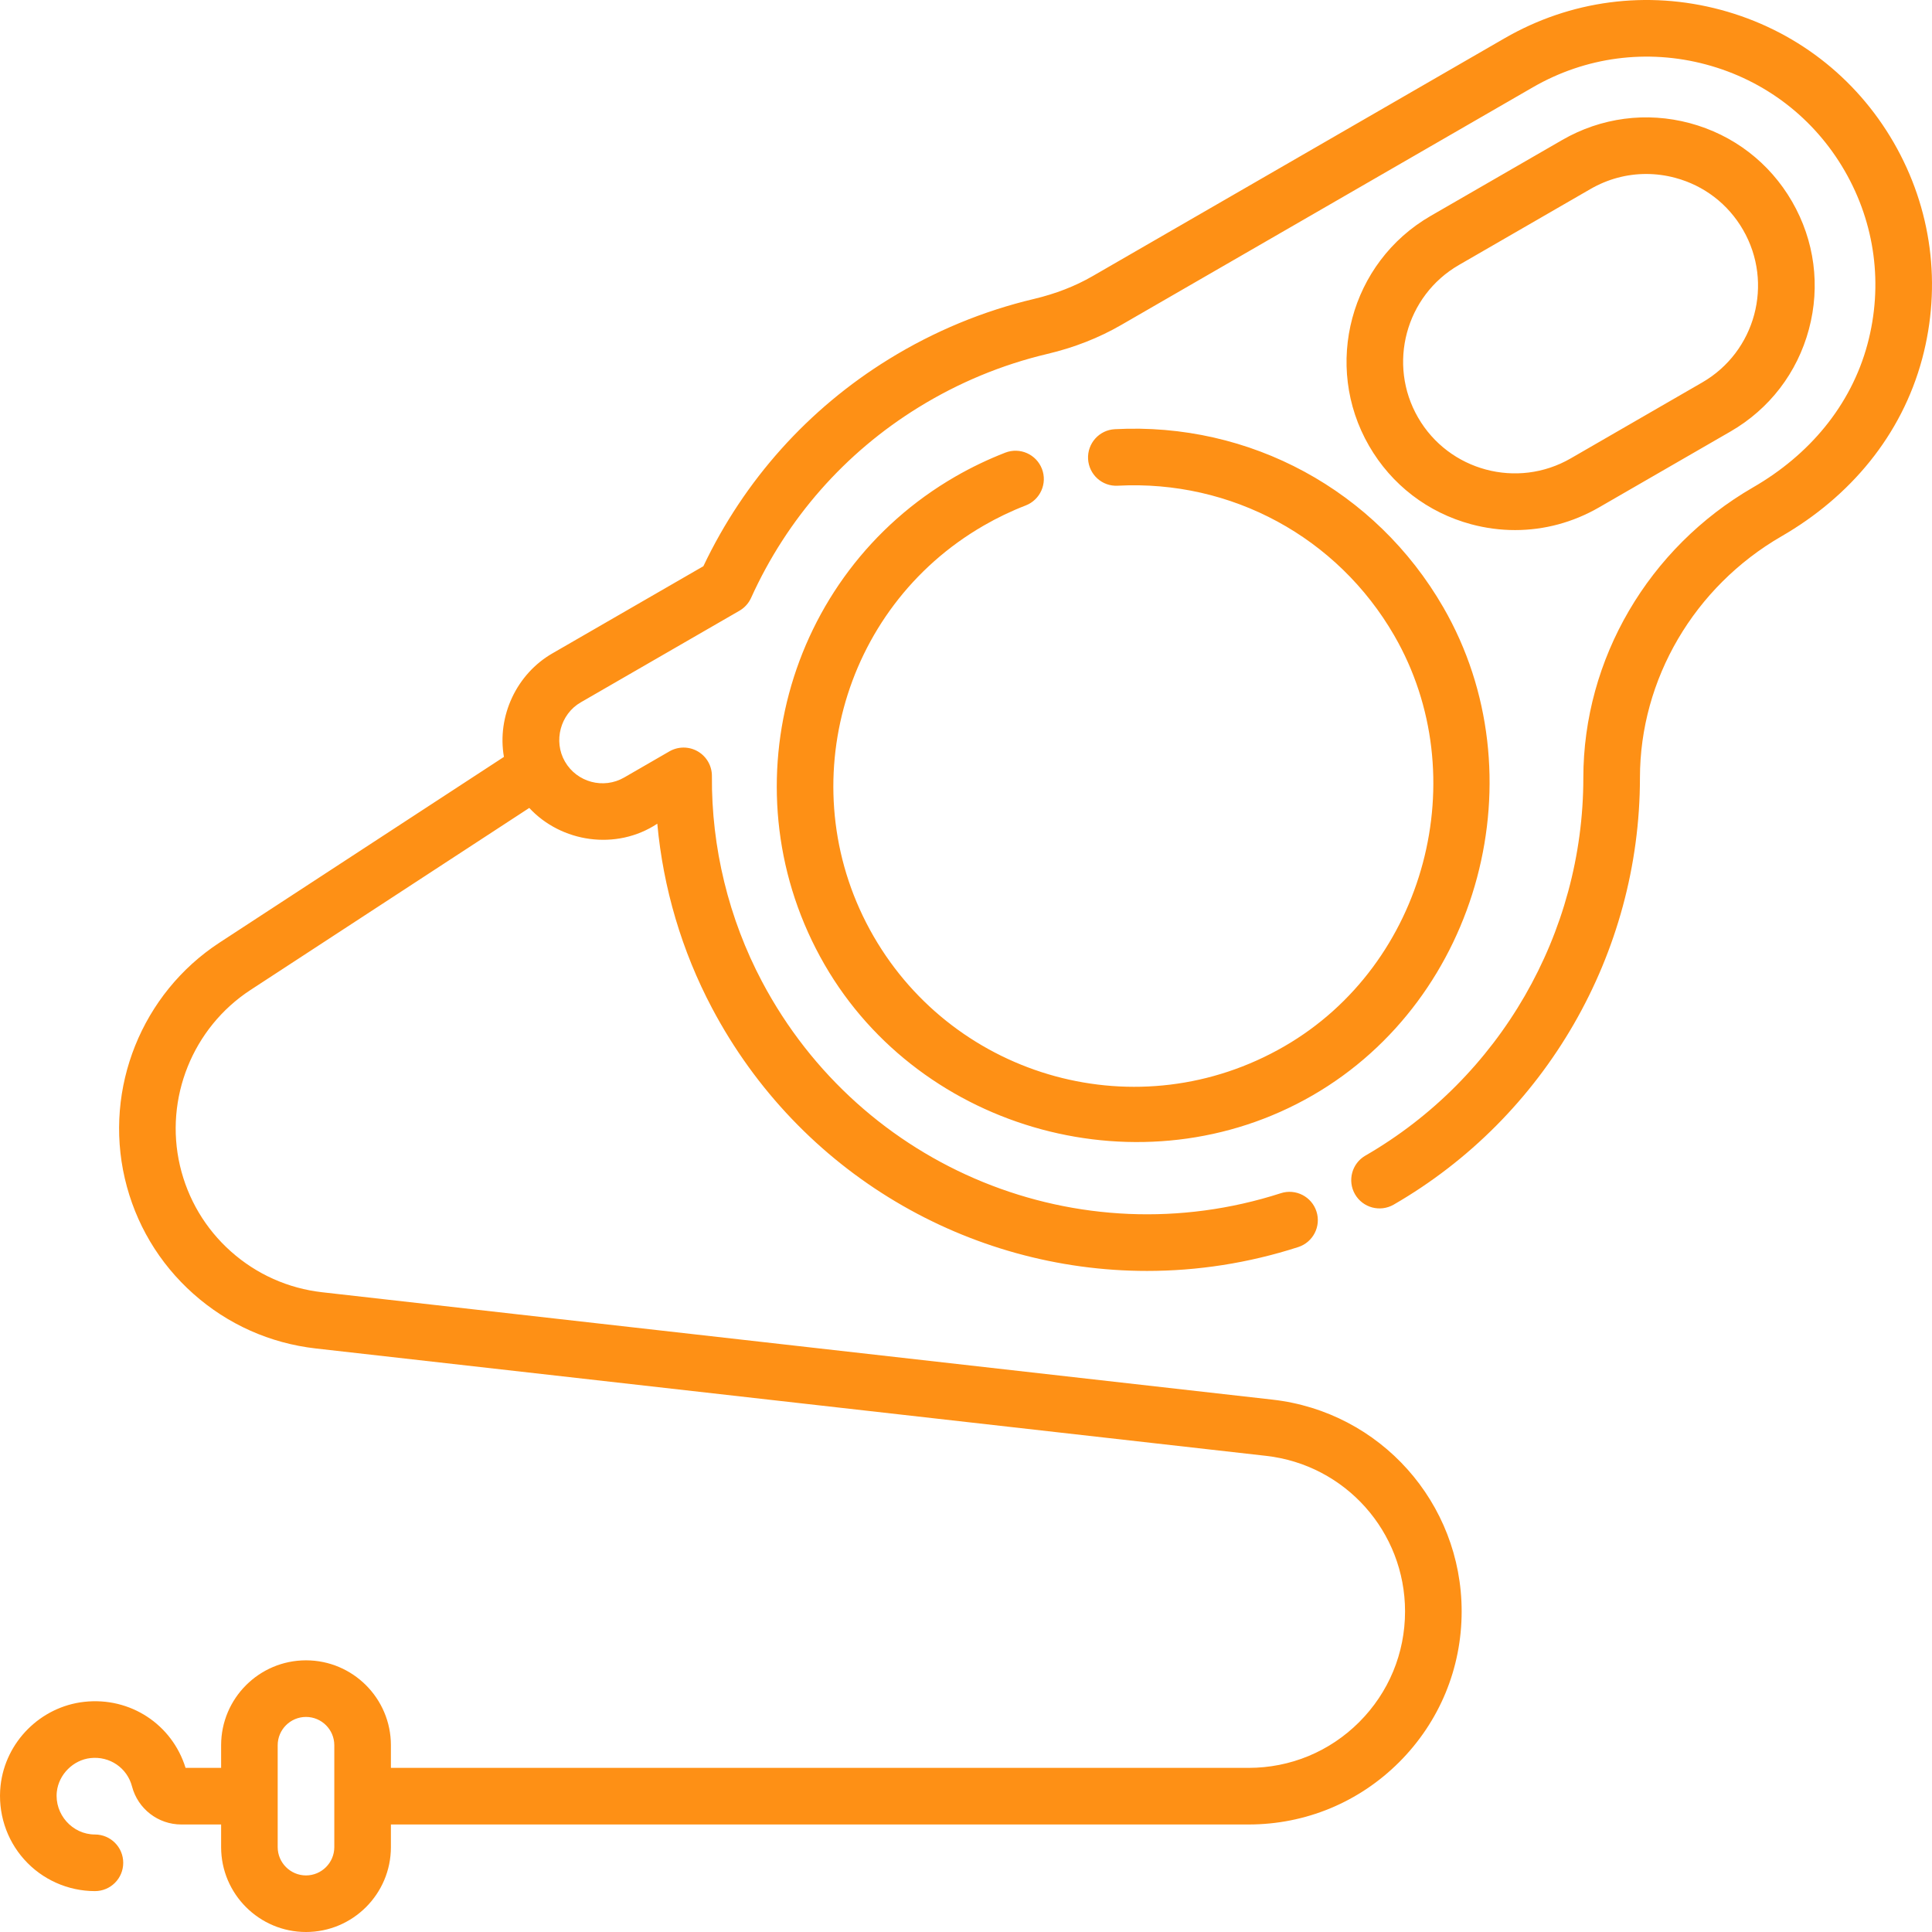<svg width="60" height="60" viewBox="0 0 60 60" fill="none" xmlns="http://www.w3.org/2000/svg">
<g clip-path="url(#clip0_447_1558)">
<path d="M58.811 4.427C57.629 2.381 55.721 0.917 53.438 0.305C51.156 -0.306 48.772 0.007 46.725 1.189L33.931 8.576C33.391 8.888 32.78 9.125 32.114 9.283C30.526 9.659 29.009 10.288 27.607 11.152C25.098 12.698 23.11 14.918 21.844 17.584L17.159 20.289C16.043 20.929 15.429 22.241 15.65 23.506L6.817 29.274C4.406 30.849 3.224 33.791 3.876 36.597C4.2 37.99 4.936 39.229 6.003 40.179C7.072 41.13 8.387 41.717 9.808 41.878L39.321 45.213C41.78 45.491 43.635 47.568 43.635 50.043C43.635 51.341 43.13 52.561 42.212 53.48C41.294 54.398 40.074 54.903 38.775 54.903H12.14V54.2C12.14 52.746 10.957 51.563 9.503 51.563C8.049 51.563 6.867 52.746 6.867 54.2V54.903H5.763C5.344 53.551 4.043 52.694 2.616 52.852C1.261 53.002 0.168 54.094 0.018 55.45C-0.074 56.287 0.193 57.125 0.752 57.748C1.31 58.372 2.111 58.73 2.948 58.73C3.434 58.73 3.827 58.337 3.827 57.851C3.827 57.366 3.434 56.972 2.948 56.972C2.245 56.972 1.688 56.341 1.765 55.643C1.825 55.107 2.273 54.658 2.809 54.599C3.407 54.532 3.95 54.904 4.1 55.48C4.282 56.175 4.911 56.661 5.63 56.661H6.867V57.364C6.867 58.818 8.05 60 9.503 60C10.957 60 12.14 58.818 12.14 57.364V56.661H38.776C40.544 56.661 42.206 55.972 43.456 54.722C44.705 53.471 45.393 51.81 45.393 50.043C45.393 46.673 42.868 43.845 39.519 43.467L10.006 40.132C8.948 40.012 7.968 39.574 7.172 38.866C6.378 38.159 5.83 37.236 5.588 36.198C5.103 34.11 5.983 31.918 7.779 30.745L16.437 25.091C17.427 26.16 19.136 26.425 20.413 25.581C20.596 27.579 21.174 29.533 22.112 31.306C24.828 36.441 30.086 39.47 35.624 39.47C37.183 39.47 38.764 39.23 40.317 38.729C40.779 38.58 41.033 38.085 40.884 37.623C40.735 37.161 40.239 36.907 39.778 37.056C33.523 39.073 26.747 36.309 23.665 30.484C22.63 28.528 22.092 26.321 22.109 24.102C22.111 23.787 21.945 23.495 21.672 23.336C21.399 23.177 21.063 23.177 20.79 23.334L19.386 24.145C18.742 24.517 17.917 24.296 17.545 23.652C17.178 23.017 17.402 22.175 18.038 21.811L22.964 18.967C23.123 18.875 23.249 18.736 23.325 18.569C24.439 16.107 26.238 14.06 28.529 12.649C29.772 11.883 31.114 11.326 32.52 10.993C33.352 10.797 34.122 10.495 34.81 10.098L47.604 2.711C49.244 1.764 51.155 1.513 52.984 2.003C54.813 2.493 56.342 3.666 57.289 5.306C58.236 6.946 58.487 8.857 57.997 10.686C57.481 12.61 56.171 14.138 54.448 15.133C51.194 17.011 49.172 20.469 49.172 24.156C49.172 28.983 46.578 33.478 42.403 35.889C41.983 36.131 41.839 36.669 42.081 37.089C42.324 37.51 42.862 37.653 43.282 37.411C47.999 34.688 50.929 29.609 50.93 24.156C50.93 21.095 52.615 18.221 55.327 16.655C57.455 15.426 59.055 13.528 59.695 11.141C60.306 8.858 59.992 6.474 58.811 4.427ZM10.382 57.364C10.382 57.848 9.988 58.243 9.503 58.243C9.019 58.243 8.624 57.848 8.624 57.364V54.2C8.624 53.715 9.019 53.321 9.503 53.321C9.988 53.321 10.382 53.715 10.382 54.2V57.364ZM30.547 16.324C30.967 16.081 31.407 15.87 31.855 15.697C32.308 15.521 32.533 15.012 32.358 14.56C32.182 14.107 31.674 13.882 31.221 14.057C30.688 14.264 30.166 14.514 29.668 14.801C24.37 17.86 22.549 24.659 25.608 29.957C28.606 35.15 35.512 37.05 40.763 34.018C45.976 31.008 47.817 24.047 44.824 18.862C42.726 15.227 38.818 13.105 34.622 13.329C34.138 13.354 33.766 13.768 33.791 14.253C33.817 14.738 34.229 15.113 34.715 15.084C38.244 14.898 41.536 16.682 43.302 19.741C45.821 24.105 44.284 29.956 39.884 32.496C35.364 35.106 29.68 33.495 27.13 29.078C24.555 24.62 26.088 18.898 30.547 16.324ZM45.691 16.282C46.141 16.402 46.598 16.462 47.052 16.462C47.958 16.462 48.851 16.224 49.657 15.759L53.742 13.401C54.951 12.703 55.816 11.575 56.177 10.227C56.539 8.878 56.353 7.47 55.655 6.261C54.957 5.052 53.83 4.187 52.481 3.825C51.133 3.464 49.724 3.65 48.515 4.348L44.43 6.706C41.934 8.147 41.076 11.35 42.517 13.846C43.215 15.055 44.342 15.92 45.691 16.282ZM45.309 8.229L49.394 5.87C49.929 5.561 50.522 5.403 51.123 5.403C51.425 5.403 51.728 5.443 52.027 5.523C52.922 5.763 53.67 6.337 54.133 7.14C55.09 8.796 54.52 10.922 52.863 11.878L48.778 14.237C47.121 15.193 44.996 14.624 44.039 12.967C43.083 11.311 43.652 9.185 45.309 8.229Z" fill="#FE9015"/>
</g>
<defs>
<clipPath id="clip0_447_1558">
<rect width="60" height="60" fill="white"/>
</clipPath>
</defs>
</svg>

